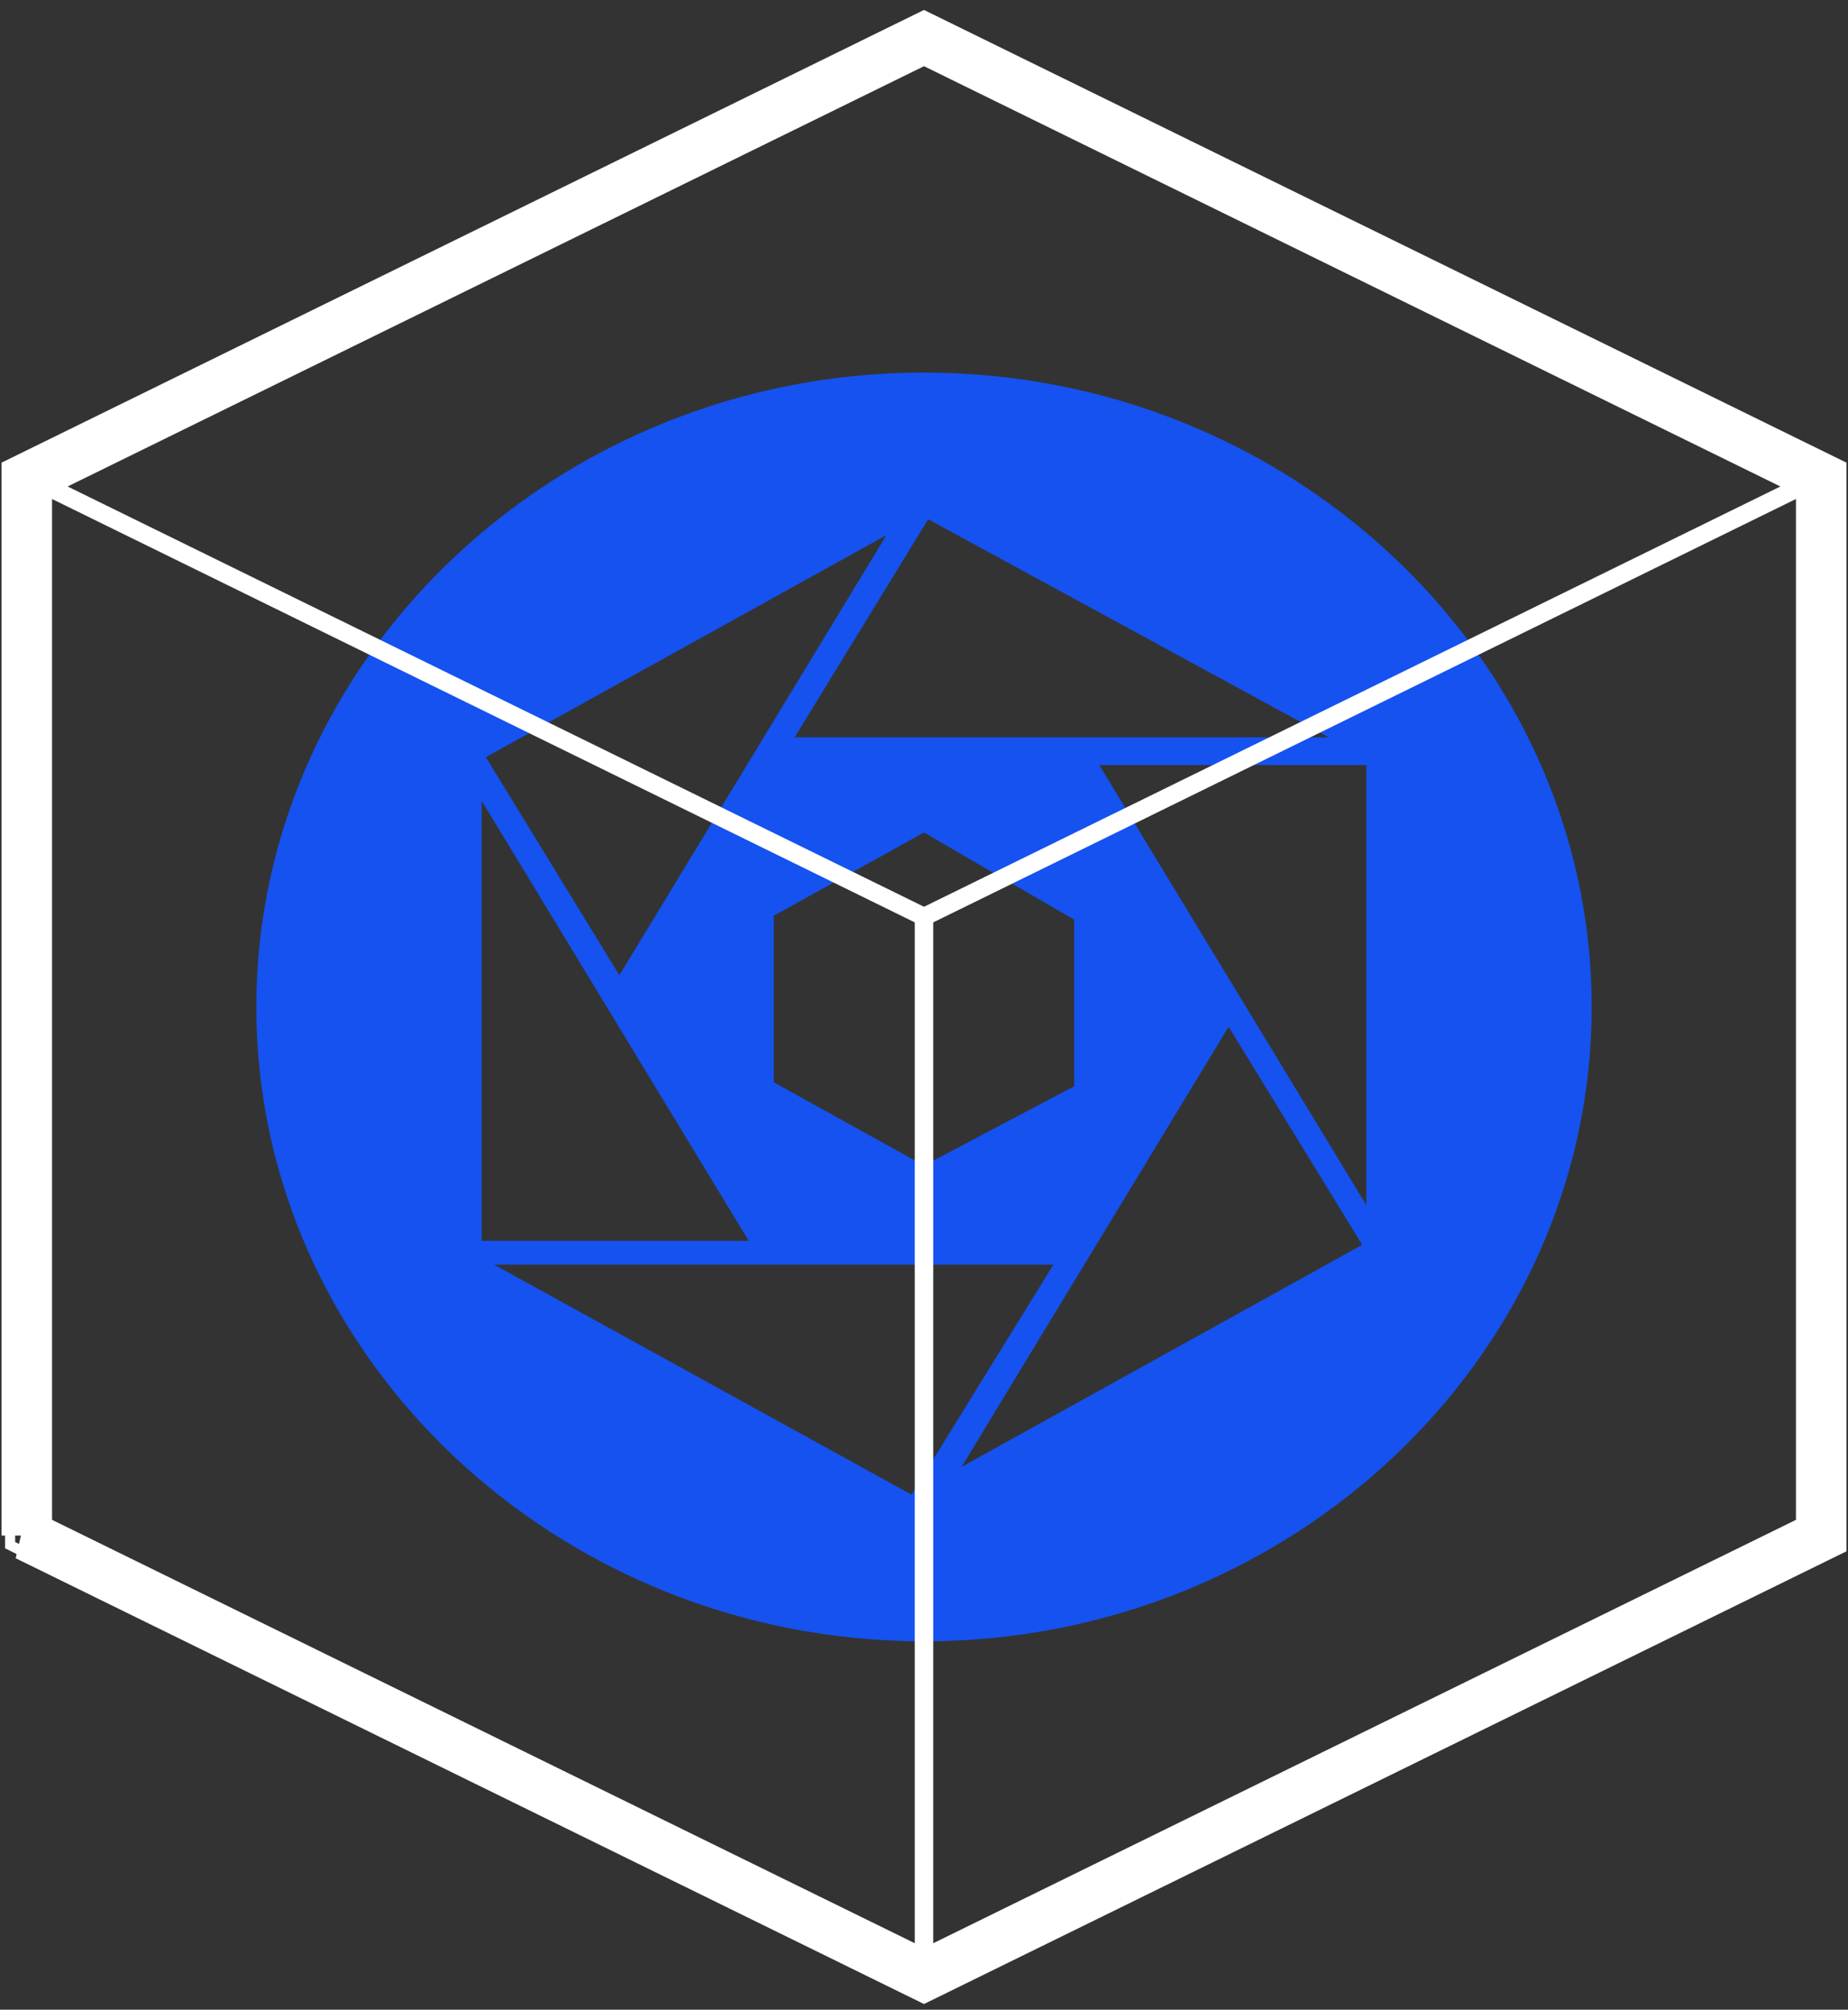 <svg width="183" height="199" fill="none" xmlns="http://www.w3.org/2000/svg"><rect width="100%" height="100%" fill="#333333" stroke="none"/><path d="M91.5 36.89c-36.365 0-66.119 28.268-66.119 62.817 0 34.55 29.754 62.817 66.12 62.817 36.364 0 66.118-28.267 66.118-62.817 0-34.549-29.754-62.816-66.119-62.816Zm.413 14.527 39.672 21.593H78.689l13.224-21.593Zm14.464 39.653v16.49L91.5 115.412l-14.877-8.245v-16.49L91.5 82.434l14.877 8.637ZM87.781 52.987l-26.448 43.58L48.11 74.973l39.672-21.986ZM47.696 79.292l26.448 43.579H47.696V79.292Zm42.564 68.706-41.324-22.771h55.375l-14.05 22.771Zm4.96-2.748 26.447-43.579 13.224 21.593-39.672 21.986Zm40.084-25.912-26.448-43.58h26.448v43.58Z" fill="#1552EF"/><path d="M2.654 152.053V47.37L91.5 3.77l88.847 43.6v104.683l-88.847 43.6-88.847-43.6Z" stroke="#fff" stroke-width="5"/><path d="M91.087 197.215 1 153.006V46.816l90.087 44.208v106.191ZM91.913 197.215V91.025L182 46.814v106.191l-90.087 44.209ZM181.514 46.172 91.501 90.345 1.488 46.172 91.501 2l90.013 44.172Z" stroke="#fff"/></svg>